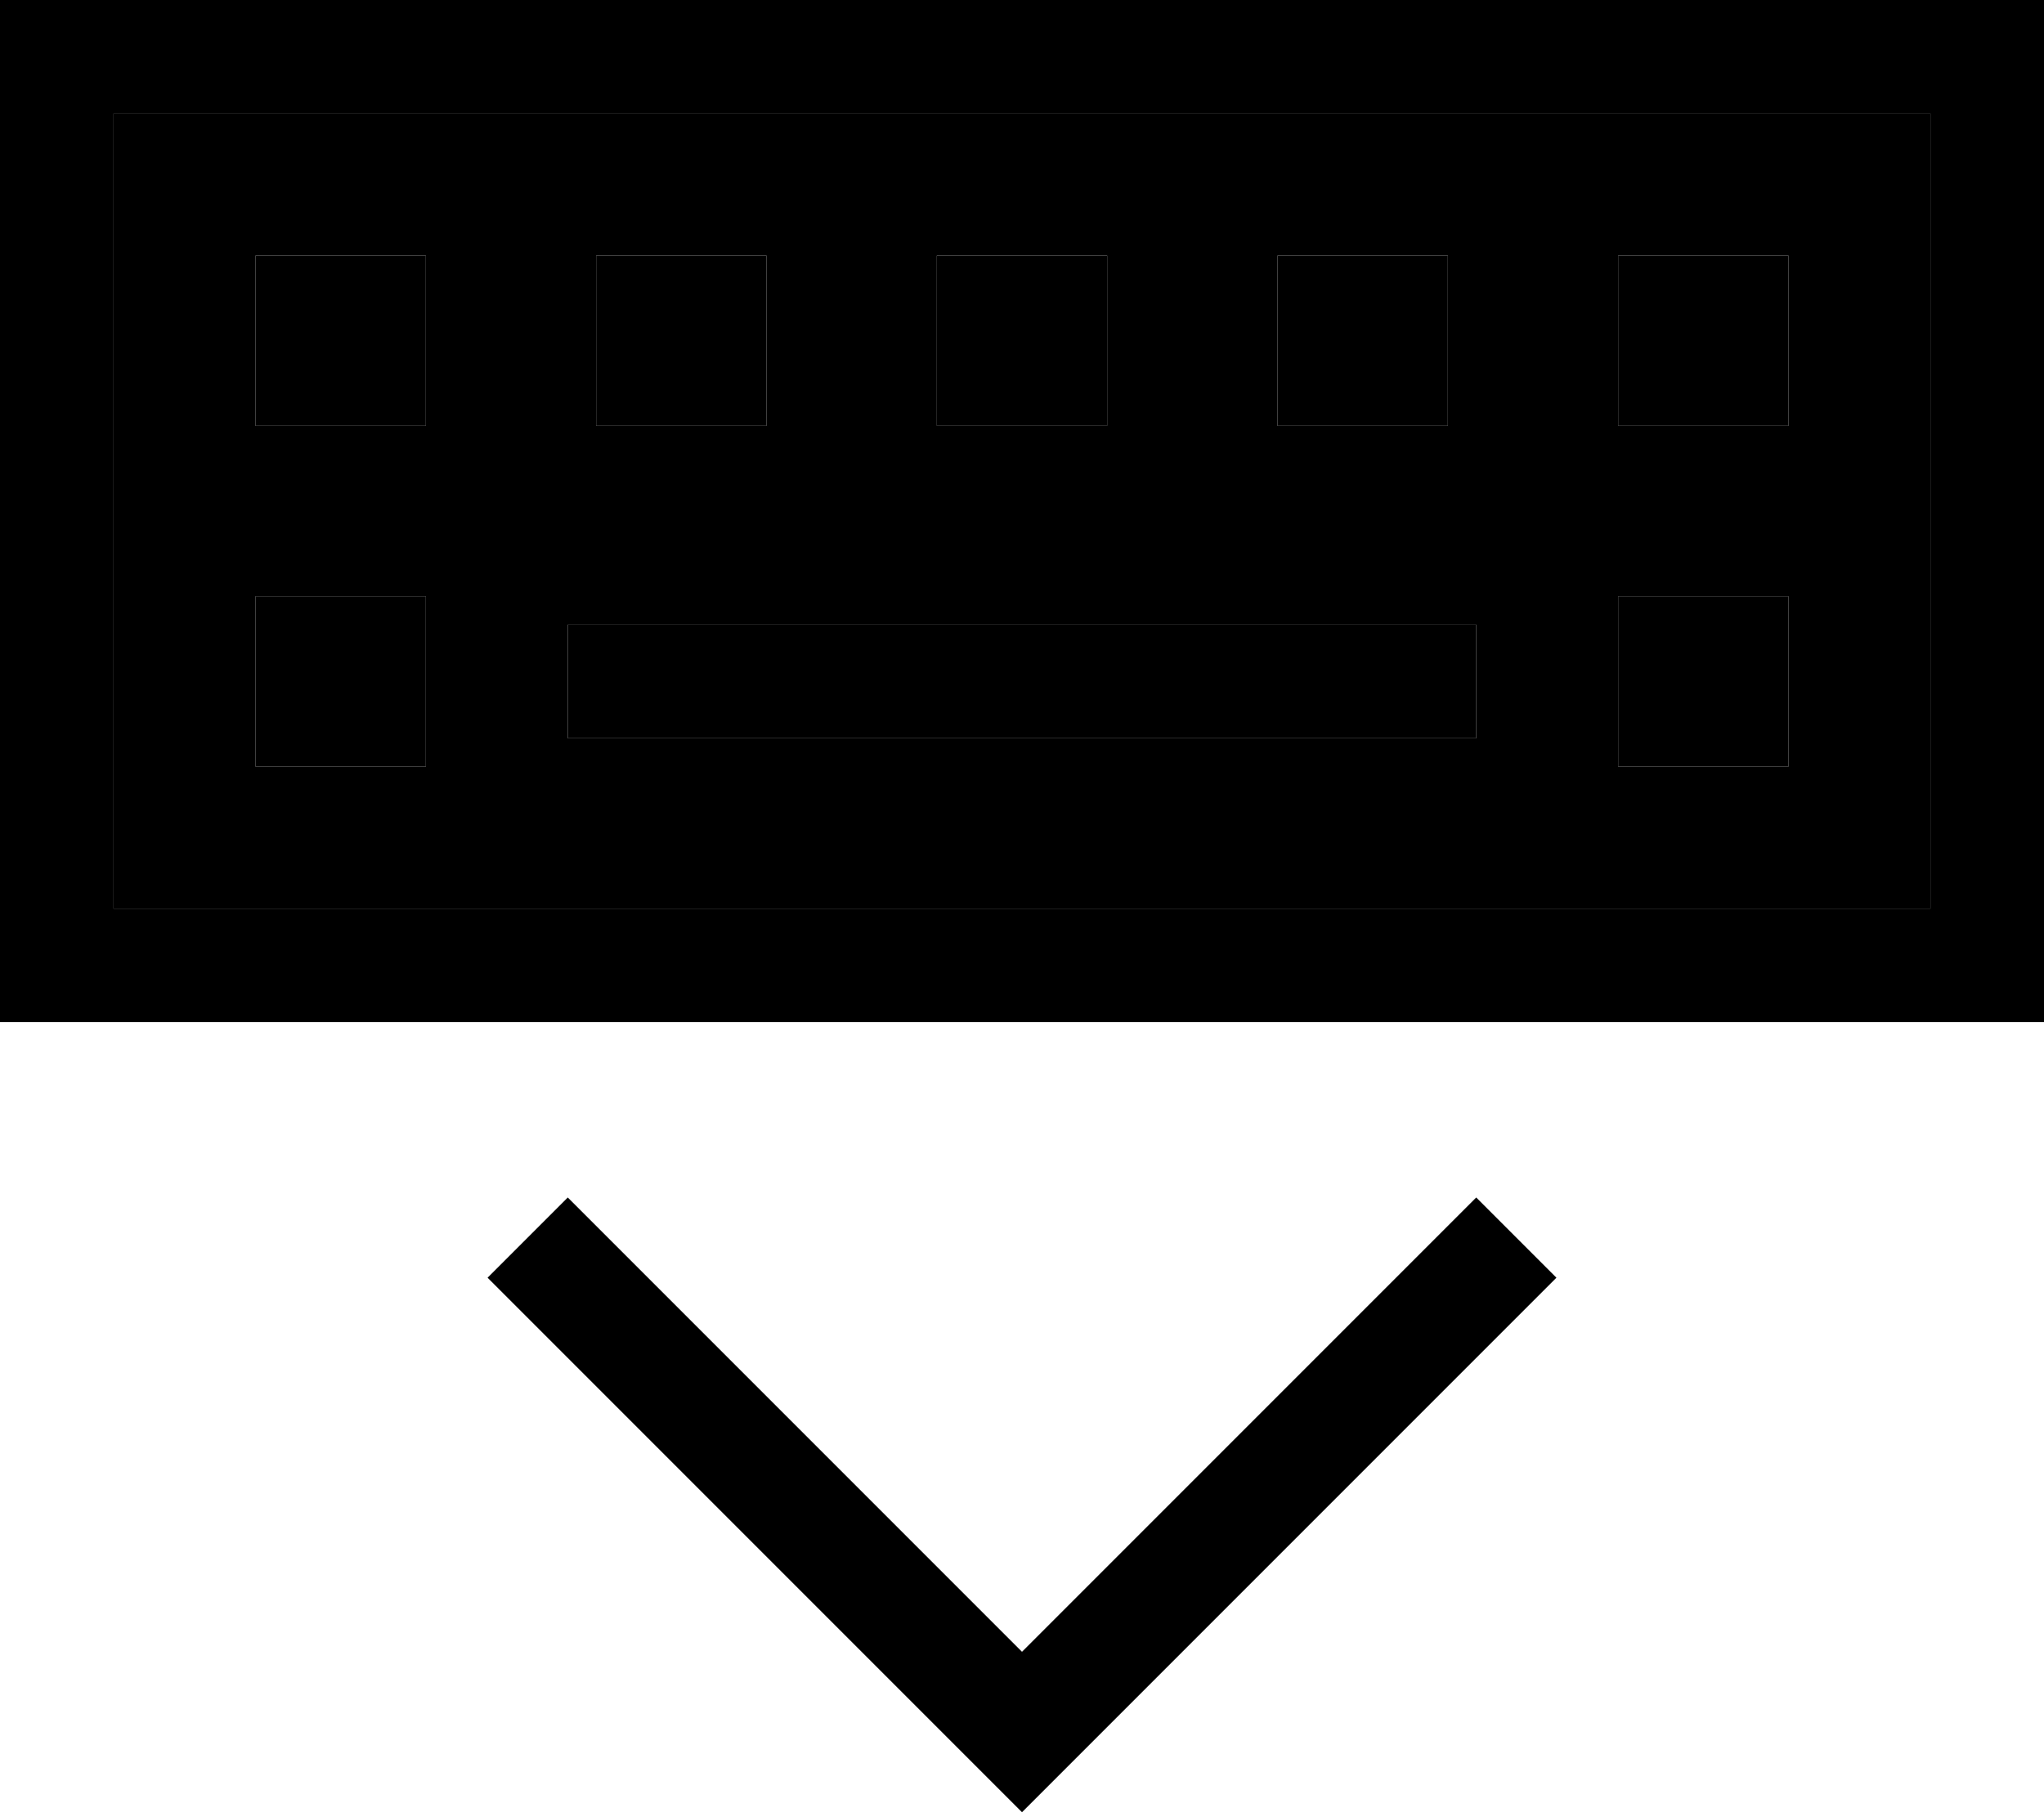 <svg xmlns="http://www.w3.org/2000/svg" viewBox="0 0 576 512"><path class="pr-icon-duotone-secondary" d="M32 32l512 0 0 224L32 256 32 32zM72 72l0 48 48 0 0-48L72 72zm0 96l0 48 48 0 0-48-48 0zm88 8l0 32 16 0 224 0 16 0 0-32-16 0-224 0-16 0zm8-104l0 48 48 0 0-48-48 0zm96 0l0 48 48 0 0-48-48 0zm96 0l0 48 48 0 0-48-48 0zm96 0l0 48 48 0 0-48-48 0zm0 96l0 48 48 0 0-48-48 0z"/><path class="pr-icon-duotone-primary" d="M32 32l0 224 512 0 0-224L32 32zM0 0L32 0 544 0l32 0 0 32 0 224 0 32-32 0L32 288 0 288l0-32L0 32 0 0zM216 72l0 48-48 0 0-48 48 0zM72 168l48 0 0 48-48 0 0-48zm48-96l0 48-48 0 0-48 48 0zm144 0l48 0 0 48-48 0 0-48zm144 0l0 48-48 0 0-48 48 0zm48 0l48 0 0 48-48 0 0-48zm48 96l0 48-48 0 0-48 48 0zm-328 8l224 0 16 0 0 32-16 0-224 0-16 0 0-32 16 0zm-4.7 172.7L288 465.4 404.7 348.7 416 337.4 438.6 360l-11.3 11.3-128 128L288 510.6l-11.3-11.3-128-128L137.4 360 160 337.4l11.3 11.3z"/></svg>